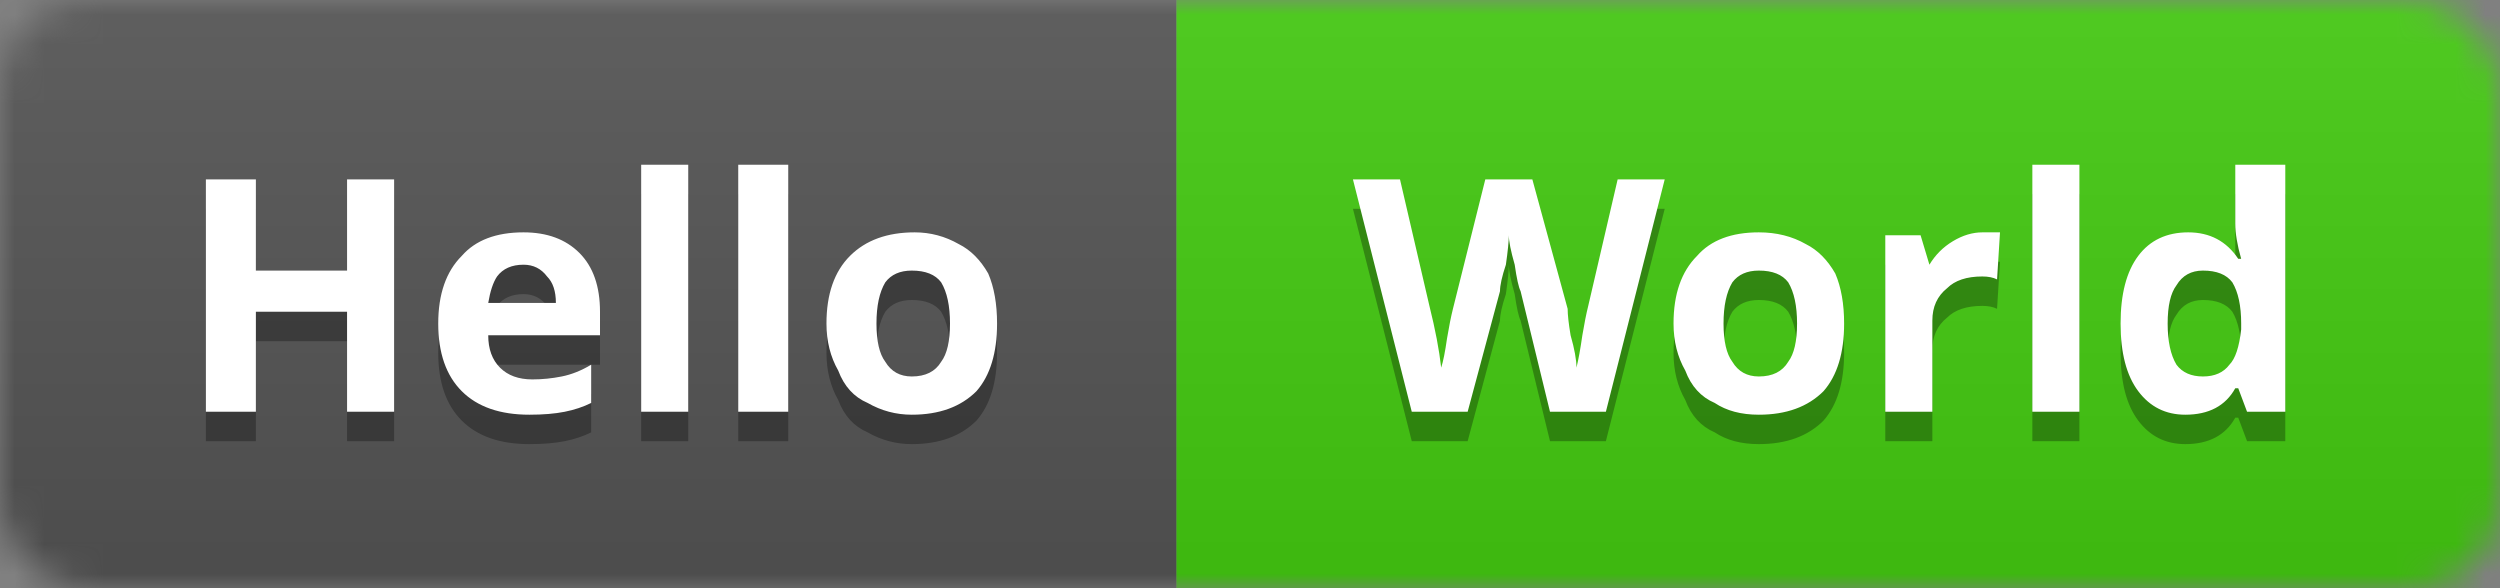 <svg xmlns="http://www.w3.org/2000/svg" xmlns:xlink="http://www.w3.org/1999/xlink" width="85" height="20">
  <rect width="100%" height="100%" fill="#808080" stroke="none"/>
  <defs>
    <linearGradient id="glow" x2="0" y2="100%">
      <stop offset="0" stop-color="#bbb" stop-opacity=".1"/>
      <stop offset="1" stop-opacity=".1"/>
    </linearGradient>
    <mask id="mask">
      <rect width="85" height="20" rx="3" fill="#fff"/>
    </mask>
    <g id="text">
      <path
        d="M13.4 6.1L13.4 14L11.8 14L11.8 10.6L8.7 10.6L8.7 14L7 14L7 6.1L8.7 6.1L8.7 9.2L11.8 9.2L11.8 6.1L13.4 6.1ZM17.8 9.0L17.8 9.0L17.8 9.0Q17.2 9 16.9 9.4L16.9 9.4L16.9 9.4Q16.7 9.7 16.6 10.3L16.6 10.3L18.9 10.3L18.9 10.3Q18.9 9.7 18.6 9.4L18.6 9.4L18.6 9.4Q18.3 9 17.8 9.0ZM18 14.1L18 14.1L18 14.1Q16.5 14.1 15.7 13.3L15.7 13.3L15.7 13.3Q14.9 12.5 14.9 11.0L14.9 11.0L14.9 11.0Q14.9 9.5 15.7 8.7L15.7 8.7L15.7 8.7Q16.4 7.9 17.8 7.9L17.8 7.9L17.8 7.9Q19 7.9 19.7 8.6L19.7 8.6L19.7 8.6Q20.4 9.3 20.4 10.6L20.4 10.6L20.4 11.4L16.6 11.4L16.6 11.4Q16.6 12.1 17 12.5L17 12.5L17 12.5Q17.4 12.9 18.1 12.9L18.1 12.9L18.1 12.9Q18.6 12.9 19.1 12.8L19.1 12.8L19.1 12.8Q19.6 12.7 20.1 12.4L20.1 12.4L20.1 13.7L20.1 13.7Q19.7 13.9 19.2 14.0L19.2 14.0L19.2 14.0Q18.7 14.1 18 14.1ZM23.4 5.6L23.4 14L21.8 14L21.8 5.6L23.4 5.6ZM26.8 5.6L26.8 14L25.1 14L25.1 5.6L26.8 5.6ZM29.8 11.0L29.8 11.0L29.8 11.0Q29.8 11.9 30.1 12.3L30.1 12.3L30.1 12.3Q30.4 12.8 31 12.8L31 12.8L31 12.8Q31.7 12.8 32 12.3L32 12.3L32 12.3Q32.3 11.9 32.3 11.0L32.3 11.0L32.3 11.0Q32.3 10.1 32 9.6L32 9.6L32 9.6Q31.7 9.2 31 9.2L31 9.2L31 9.2Q30.4 9.2 30.1 9.6L30.1 9.6L30.1 9.6Q29.8 10.1 29.8 11.0ZM33.9 11.0L33.9 11.0L33.9 11.0Q33.9 12.5 33.2 13.3L33.2 13.3L33.2 13.3Q32.4 14.1 31 14.1L31 14.1L31 14.1Q30.2 14.1 29.5 13.7L29.5 13.7L29.5 13.7Q28.8 13.4 28.5 12.6L28.5 12.6L28.5 12.6Q28.1 11.9 28.1 11.0L28.1 11.0L28.1 11.0Q28.1 9.5 28.9 8.7L28.9 8.7L28.9 8.7Q29.7 7.9 31.1 7.9L31.1 7.9L31.1 7.9Q31.9 7.9 32.6 8.3L32.6 8.3L32.6 8.3Q33.2 8.6 33.6 9.3L33.6 9.3L33.6 9.3Q33.9 10 33.9 11.0Z"/>
      <path
        d="M56.6 6.1L54.6 14L52.7 14L51.7 9.9L51.7 9.9Q51.6 9.7 51.5 9.0L51.5 9.0L51.5 9.0Q51.3 8.3 51.3 8.0L51.3 8.0L51.3 8.0Q51.3 8.3 51.2 9.0L51.2 9.0L51.2 9.0Q51 9.6 51 9.9L51 9.9L49.9 14L48 14L46 6.1L47.6 6.1L48.6 10.4L48.6 10.4Q48.9 11.6 49 12.5L49 12.5L49 12.5Q49.1 12.2 49.2 11.5L49.2 11.5L49.2 11.5Q49.3 10.9 49.4 10.5L49.4 10.5L50.5 6.1L52.1 6.1L53.3 10.5L53.3 10.5Q53.3 10.8 53.4 11.4L53.4 11.4L53.4 11.4Q53.6 12.1 53.6 12.5L53.6 12.5L53.6 12.5Q53.7 12.1 53.8 11.4L53.8 11.4L53.8 11.4Q53.9 10.8 54 10.4L54 10.4L55 6.1L56.6 6.1ZM58.6 11.0L58.6 11.0L58.6 11.0Q58.6 11.9 58.9 12.3L58.9 12.3L58.9 12.3Q59.2 12.8 59.8 12.8L59.8 12.8L59.8 12.8Q60.5 12.8 60.8 12.3L60.8 12.3L60.8 12.3Q61.1 11.9 61.1 11.0L61.1 11.0L61.1 11.0Q61.1 10.1 60.8 9.6L60.8 9.6L60.8 9.6Q60.5 9.2 59.8 9.2L59.8 9.2L59.8 9.2Q59.2 9.2 58.9 9.6L58.9 9.6L58.9 9.6Q58.6 10.1 58.6 11.0ZM62.7 11.0L62.7 11.0L62.7 11.0Q62.7 12.5 62 13.3L62 13.3L62 13.3Q61.2 14.1 59.8 14.1L59.8 14.1L59.8 14.1Q58.9 14.1 58.3 13.7L58.3 13.7L58.3 13.7Q57.6 13.4 57.3 12.6L57.3 12.6L57.3 12.6Q56.9 11.9 56.9 11.0L56.9 11.0L56.9 11.0Q56.9 9.5 57.7 8.7L57.7 8.7L57.7 8.7Q58.4 7.9 59.8 7.9L59.8 7.9L59.8 7.9Q60.7 7.9 61.4 8.3L61.4 8.3L61.4 8.3Q62 8.6 62.4 9.3L62.4 9.3L62.4 9.3Q62.7 10 62.7 11.0ZM67.4 7.9L67.4 7.9L67.4 7.9Q67.8 7.9 68 7.9L68 7.9L67.9 9.5L67.9 9.5Q67.7 9.4 67.4 9.4L67.4 9.4L67.4 9.4Q66.6 9.4 66.2 9.8L66.2 9.8L66.2 9.8Q65.7 10.2 65.7 10.9L65.7 10.9L65.7 14L64.1 14L64.1 8.0L65.3 8.0L65.6 9.0L65.6 9.0L65.6 9.0Q65.9 8.5 66.4 8.2L66.4 8.2L66.4 8.2Q66.9 7.9 67.4 7.9ZM70.7 5.6L70.7 14L69.1 14L69.1 5.6L70.7 5.6ZM74.3 14.1L74.3 14.1L74.3 14.1Q73.3 14.1 72.7 13.3L72.7 13.3L72.7 13.3Q72.1 12.5 72.1 11.0L72.1 11.0L72.1 11.0Q72.1 9.5 72.7 8.7L72.7 8.7L72.7 8.7Q73.3 7.9 74.4 7.9L74.4 7.9L74.4 7.9Q75.5 7.9 76.1 8.8L76.1 8.8L76.2 8.8L76.2 8.8Q76 8.1 76 7.6L76 7.6L76 5.6L77.7 5.6L77.7 14L76.4 14L76.1 13.2L76 13.2L76 13.2Q75.5 14.1 74.3 14.1ZM74.9 12.8L74.9 12.8L74.9 12.8Q75.5 12.8 75.8 12.4L75.8 12.4L75.8 12.4Q76.1 12.1 76.2 11.2L76.2 11.2L76.2 11.0L76.2 11.0Q76.2 10.1 75.9 9.6L75.9 9.6L75.9 9.6Q75.6 9.2 74.9 9.2L74.9 9.2L74.9 9.2Q74.3 9.2 74 9.7L74 9.7L74 9.7Q73.7 10.1 73.7 11.0L73.7 11.0L73.7 11.0Q73.7 11.9 74 12.4L74 12.4L74 12.4Q74.3 12.8 74.9 12.8Z"/>
    </g>
  </defs>

  <g mask="url(#mask)">
    <rect fill="#555" x="0" y="0" width="40" height="20"/>
    <rect fill="#4c1" x="40" y="0" width="85" height="20"/>
    <rect fill="url(#glow)" x="0" y="0" width="85" height="20"/>
  </g>
  <g fill="#fff">
    <use x="0" y="1" fill="#010101" fill-opacity=".3" xlink:href="#text"/>
    <use x="0" y="0" xlink:href="#text"/>
  </g>
</svg>
